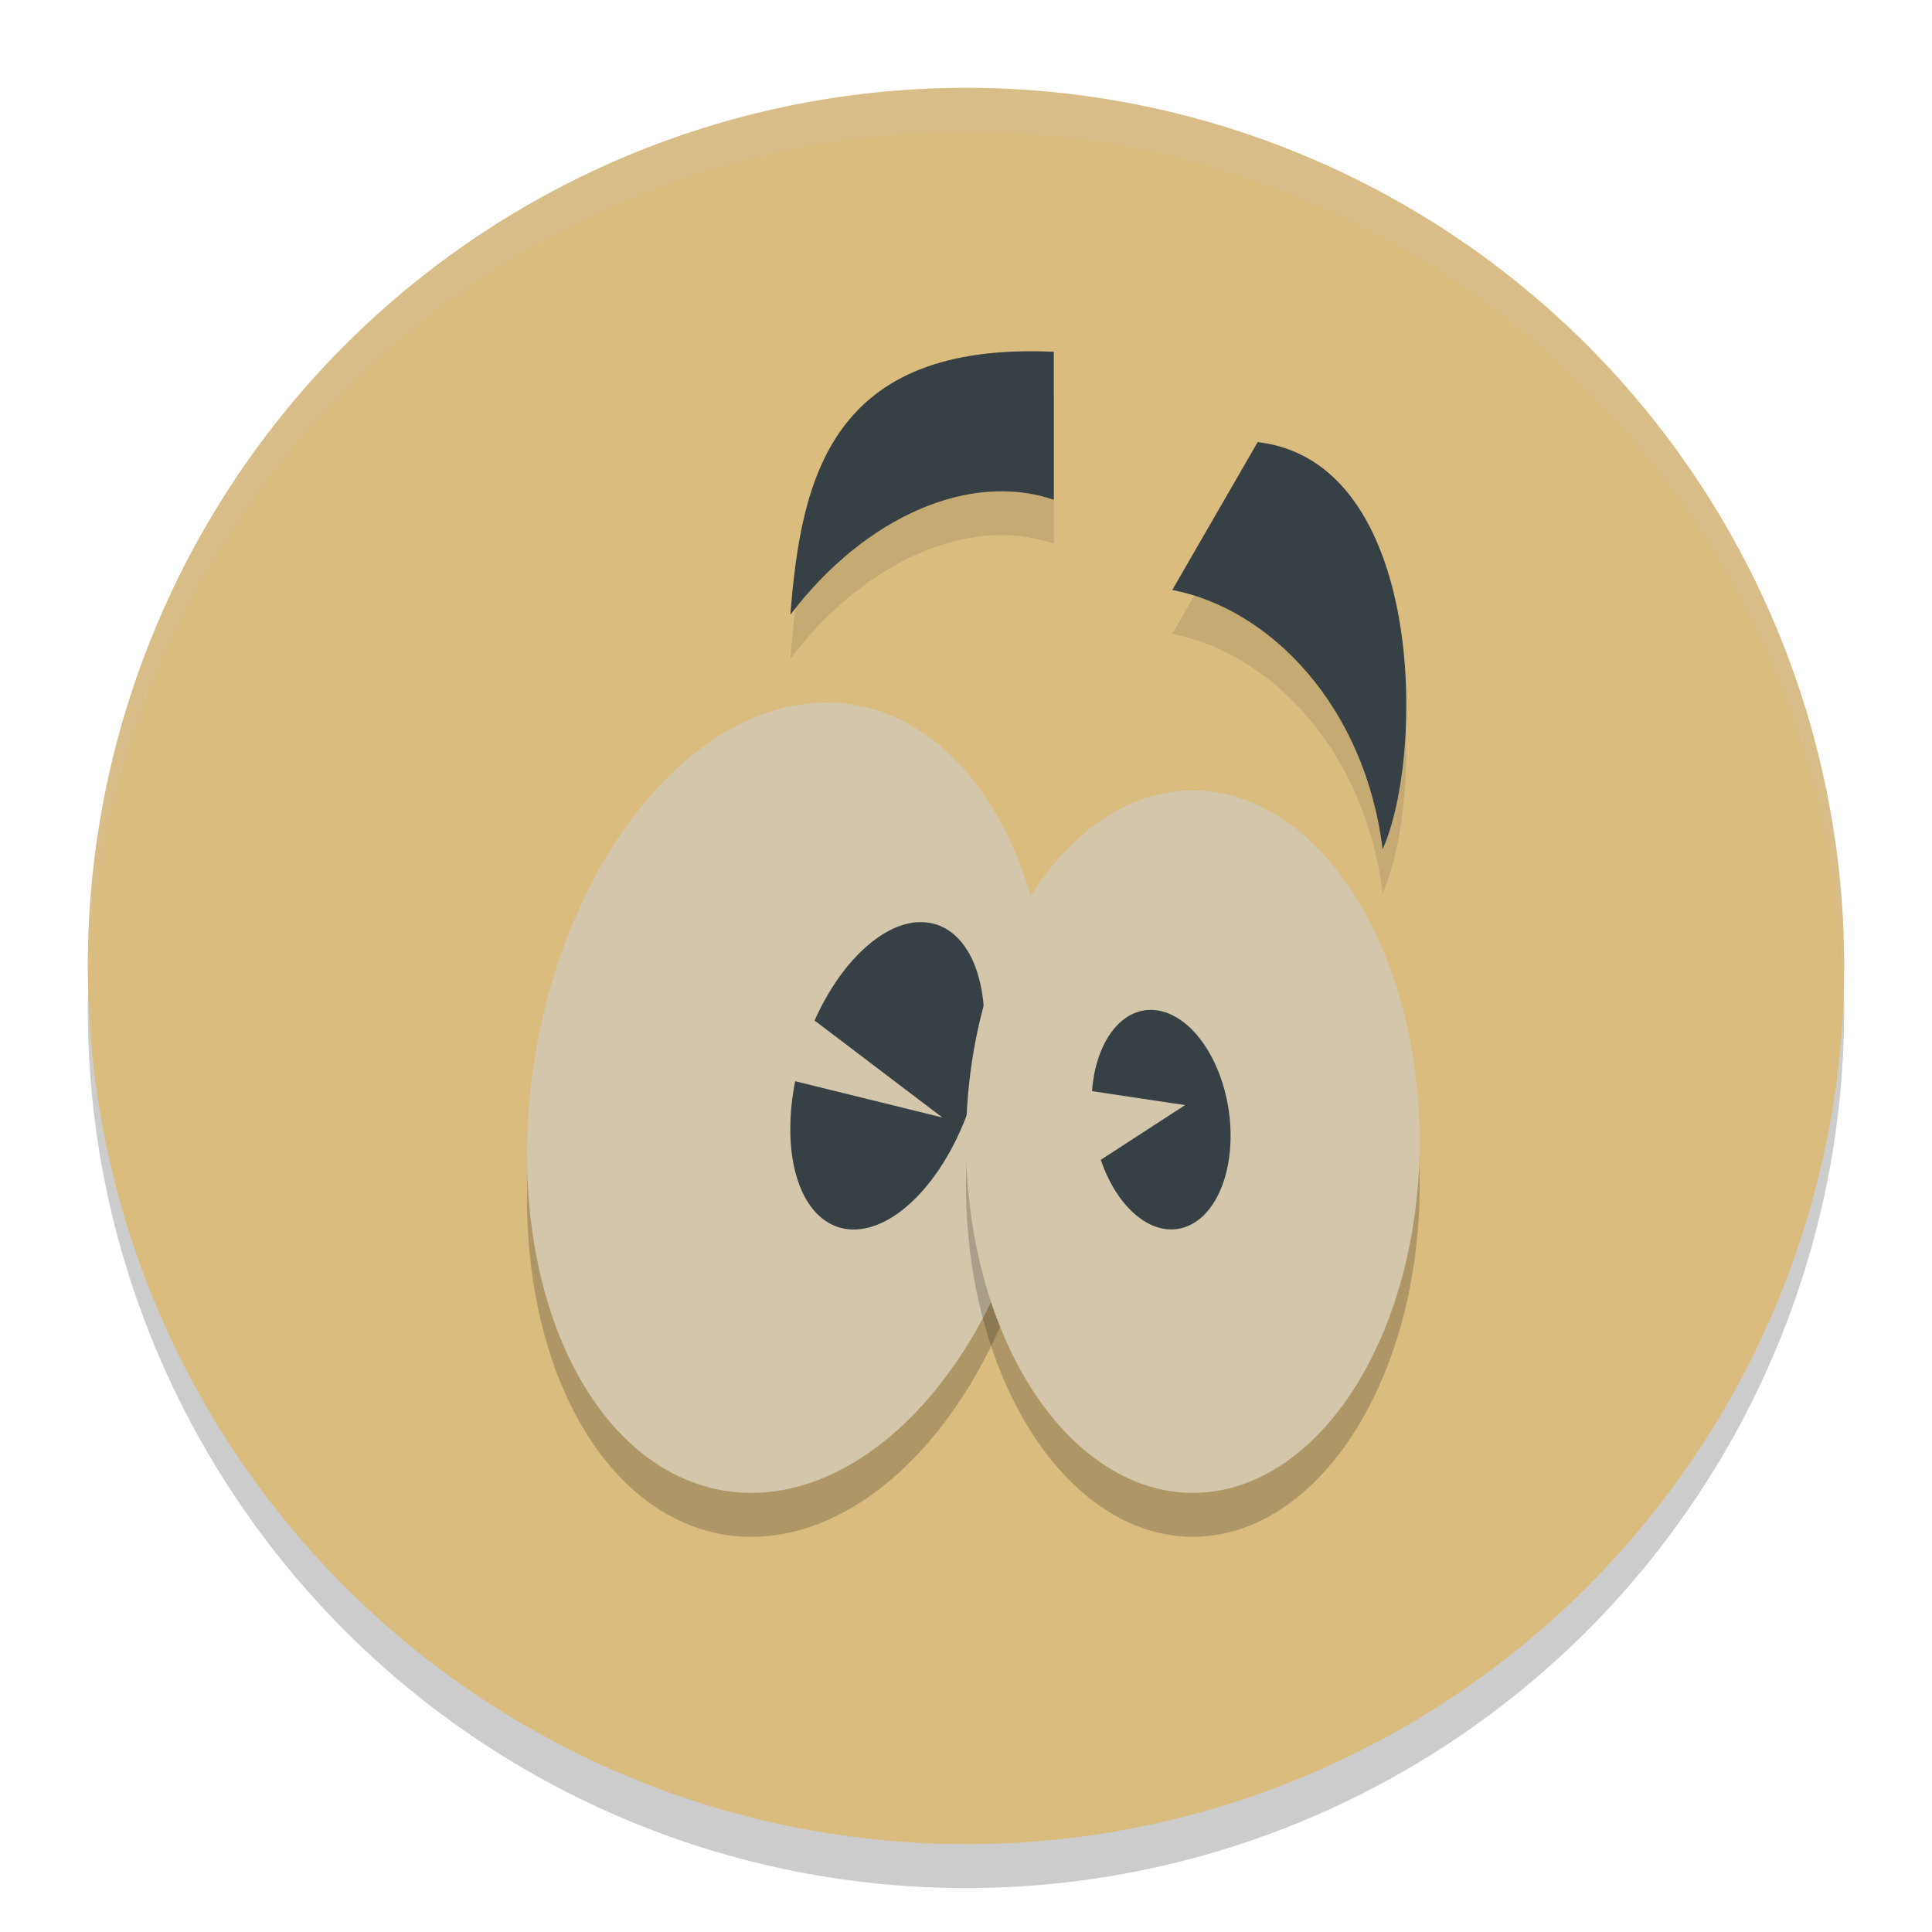 <svg xmlns="http://www.w3.org/2000/svg" width="22" height="22" version="1.1">
 <circle style="opacity:0.2" cx="11" cy="11.5" r="10"/>
 <circle style="fill:#dbbc7f" cx="11" cy="11" r="10"/>
 <path style="opacity:0.2;fill:#d3c6aa" d="M 11,1 A 10,10 0 0 0 1,11 10,10 0 0 0 1.011,11.291 10,10 0 0 1 11,1.5 10,10 0 0 1 20.989,11.209 10,10 0 0 0 21,11 10,10 0 0 0 11,1 Z"/>
 <path style="opacity:0.1" d="M 12,4.506 V 6.191 C 11.051,5.866 9.856,6.374 9,7.5 9.122,5.956 9.454,4.388 12,4.506 Z"/>
 <path style="fill:#374145" d="M 12,4.006 V 5.691 C 11.051,5.366 9.856,5.874 9,7 9.122,5.456 9.454,3.888 12,4.006 Z"/>
 <path style="opacity:0.1" d="M 14.322,5.533 13.349,7.218 c 1.128,0.218 2.197,1.337 2.395,2.953 0.483,-1.075 0.486,-4.412 -1.422,-4.637 z"/>
 <path style="fill:#374145" d="M 14.322,5.033 13.349,6.718 c 1.128,0.218 2.197,1.337 2.395,2.953 0.483,-1.075 0.486,-4.412 -1.422,-4.637 z"/>
 <ellipse style="opacity:0.2" cx="10.972" cy="11.371" rx="2.928" ry="4.535" transform="rotate(9.336)"/>
 <ellipse style="fill:#d3c6aa" cx="10.891" cy="10.877" rx="2.928" ry="4.535" transform="rotate(9.336)"/>
 <path style="fill:#374145" d="m 10.446,10.501 a 1.001,1.811 18.005 0 0 -1.17,1.12 l 1.455,1.104 -1.676,-0.413 a 1.001,1.811 18.005 0 0 0.506,1.666 1.001,1.811 18.005 0 0 1.505,-1.448 1.001,1.811 18.005 0 0 -0.419,-2.007 1.001,1.811 18.005 0 0 -0.201,-0.021 z"/>
 <ellipse style="opacity:0.2" cx="13.583" cy="13.5" rx="2.583" ry="4"/>
 <ellipse style="fill:#d3c6aa" cx="13.583" cy="13" rx="2.583" ry="4"/>
 <path style="fill:#374145" d="m 13.109,11.5 a 1.259,0.778 81.349 0 0 -0.077,0.005 1.259,0.778 81.349 0 0 -0.597,0.92 l 1.06,0.159 -0.96,0.623 a 1.259,0.778 81.349 0 0 0.876,0.787 1.259,0.778 81.349 0 0 0.579,-1.361 1.259,0.778 81.349 0 0 -0.88,-1.133 z"/>
</svg>
